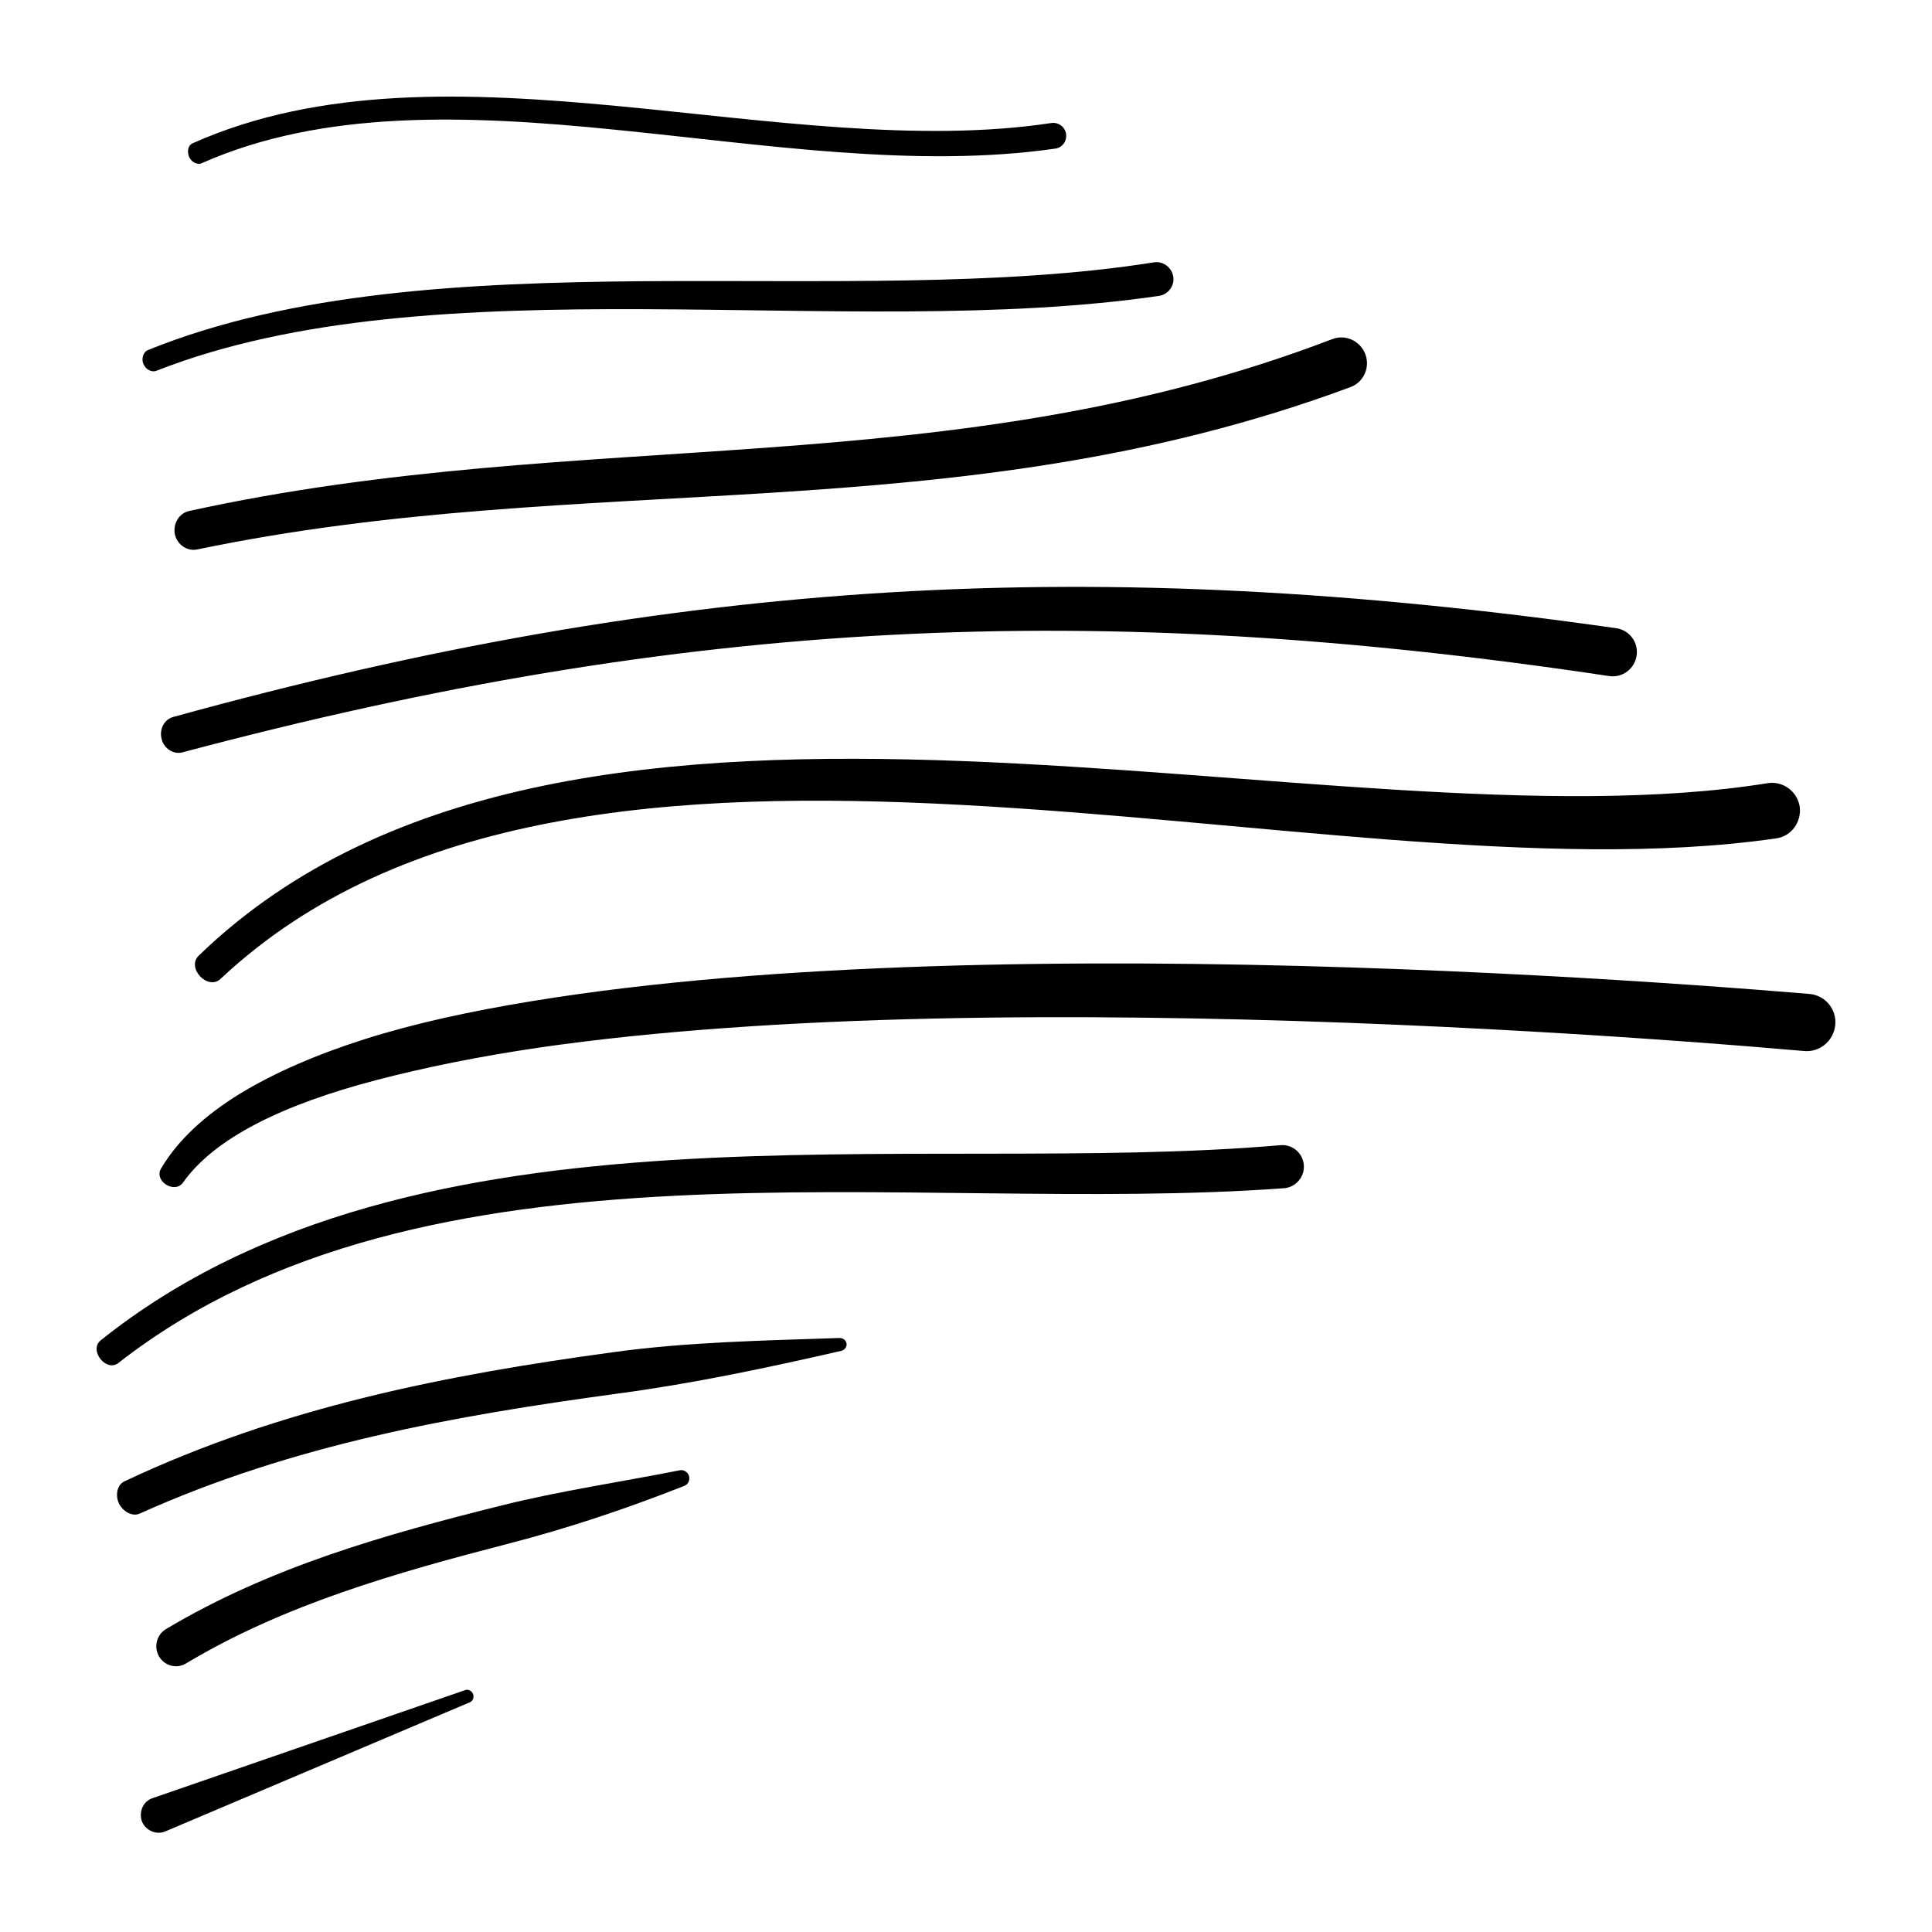 <svg width="200" height="200" viewBox="0 0 200 200" fill="none" xmlns="http://www.w3.org/2000/svg" id="Scribble-1.svg" onclick="copyToClipboard(this)">
<path d="M20.891 16.892C33.462 11.322 48.399 11.89 63.757 13.436C79.115 14.966 94.894 17.459 109.252 15.382C109.989 15.277 110.462 14.593 110.357 13.862C110.252 13.131 109.568 12.626 108.832 12.736C95.104 14.809 79.483 12.463 64.02 10.985C48.557 9.523 33.199 8.918 19.944 14.83C19.419 15.061 19.366 15.766 19.576 16.239C19.787 16.718 20.365 17.118 20.891 16.892Z" fill="black"/>
<path d="M16.21 38.377C30.569 32.733 48.346 31.934 66.649 32.008C84.953 32.076 103.677 33.012 119.982 30.63C120.928 30.488 121.612 29.588 121.454 28.631C121.297 27.674 120.403 27.011 119.456 27.158C103.677 29.667 85.005 28.978 66.649 29.11C48.293 29.257 30.2 30.219 15.316 36.236C14.79 36.457 14.632 37.167 14.842 37.677C15.053 38.182 15.631 38.598 16.21 38.377Z" fill="black"/>
<path d="M20.415 56.88C40.56 52.683 60.02 52.257 79.691 51.021C99.362 49.78 119.191 47.723 139.808 40.071C141.176 39.56 141.859 38.025 141.333 36.652C140.807 35.279 139.282 34.579 137.915 35.105C118.138 42.674 98.888 44.914 79.375 46.34C59.862 47.776 40.139 48.391 19.573 52.899C18.521 53.13 17.89 54.245 18.101 55.297C18.311 56.349 19.363 57.106 20.415 56.88Z" fill="black"/>
<path d="M18.892 77.882C71.067 64.002 113.144 61.967 166.582 69.987C167.949 70.193 169.212 69.241 169.422 67.873C169.632 66.506 168.686 65.228 167.318 65.033C113.302 57.349 70.331 59.779 17.945 74.216C16.946 74.484 16.473 75.568 16.736 76.509C16.946 77.451 17.945 78.145 18.892 77.882Z" fill="black"/>
<path d="M22.836 101.329C32.146 92.593 43.822 87.701 56.971 85.177C70.068 82.652 84.584 82.526 99.469 83.32C114.301 84.109 129.449 85.819 143.86 86.923C158.272 88.017 171.946 88.517 183.886 86.786C185.463 86.56 186.515 85.072 186.305 83.494C186.042 81.916 184.569 80.822 182.991 81.074C171.841 82.868 158.534 82.621 144.228 81.737C129.922 80.859 114.722 79.37 99.68 78.787C84.637 78.208 69.752 78.539 56.182 81.353C42.613 84.167 30.305 89.506 20.575 98.925C19.26 100.198 21.521 102.581 22.836 101.329Z" fill="black"/>
<path d="M18.944 122.42C22.205 117.802 29.305 114.326 39.035 111.791C43.979 110.497 49.607 109.361 55.709 108.461C61.862 107.567 68.437 106.894 75.327 106.405C89.054 105.421 103.886 105.179 118.298 105.348C147.068 105.684 174.05 107.688 186.778 108.803C188.408 108.945 189.828 107.73 189.986 106.1C190.144 104.464 188.934 103.028 187.304 102.891C174.47 101.818 147.331 99.878 118.351 99.741C103.834 99.678 88.844 100.067 74.906 101.245C67.911 101.839 61.231 102.623 54.972 103.654C48.714 104.68 42.928 105.931 37.773 107.567C32.777 109.156 28.411 111.044 24.782 113.253C21.206 115.467 18.418 118.013 16.682 120.948C15.893 122.231 18.05 123.641 18.944 122.42Z" fill="black"/>
<path d="M12.264 141.087C28.096 128.726 48.45 124.861 69.804 123.788C91.158 122.709 113.406 124.44 132.919 123.004C134.129 122.915 135.076 121.831 134.971 120.6C134.866 119.37 133.814 118.444 132.552 118.549C113.565 120.195 91.264 118.739 69.594 120.08C47.977 121.431 26.886 125.597 10.424 138.751C9.161 139.777 11.002 142.096 12.264 141.087Z" fill="black"/>
<path d="M14.473 156.681C30.357 149.533 46.925 146.572 64.071 144.247C71.698 143.227 79.377 141.607 87.108 139.835C87.424 139.75 87.687 139.435 87.634 139.088C87.582 138.741 87.266 138.499 86.898 138.509C79.008 138.777 71.171 138.919 63.492 139.977C46.241 142.322 29.2 145.652 12.895 153.341C12.054 153.73 11.948 154.888 12.316 155.64C12.685 156.397 13.632 157.06 14.473 156.681Z" fill="black"/>
<path d="M19.259 172.197C29.463 166.086 40.982 162.814 52.763 159.764C58.864 158.186 64.965 156.14 70.856 153.81C71.277 153.652 71.435 153.184 71.33 152.8C71.224 152.416 70.804 152.116 70.383 152.2C64.229 153.421 57.97 154.33 51.817 155.871C39.93 158.843 27.991 162.183 17.156 168.658C16.209 169.241 15.893 170.509 16.472 171.487C17.051 172.466 18.313 172.781 19.259 172.197Z" fill="black"/>
<path d="M17.103 189.591C27.622 185.131 38.141 180.671 48.66 176.21C48.976 176.079 49.081 175.669 48.976 175.374C48.871 175.08 48.502 174.838 48.187 174.948C37.405 178.677 26.57 182.412 15.788 186.146C14.789 186.477 14.367 187.576 14.683 188.528C15.051 189.48 16.156 189.985 17.103 189.591Z" fill="black"/>
</svg>